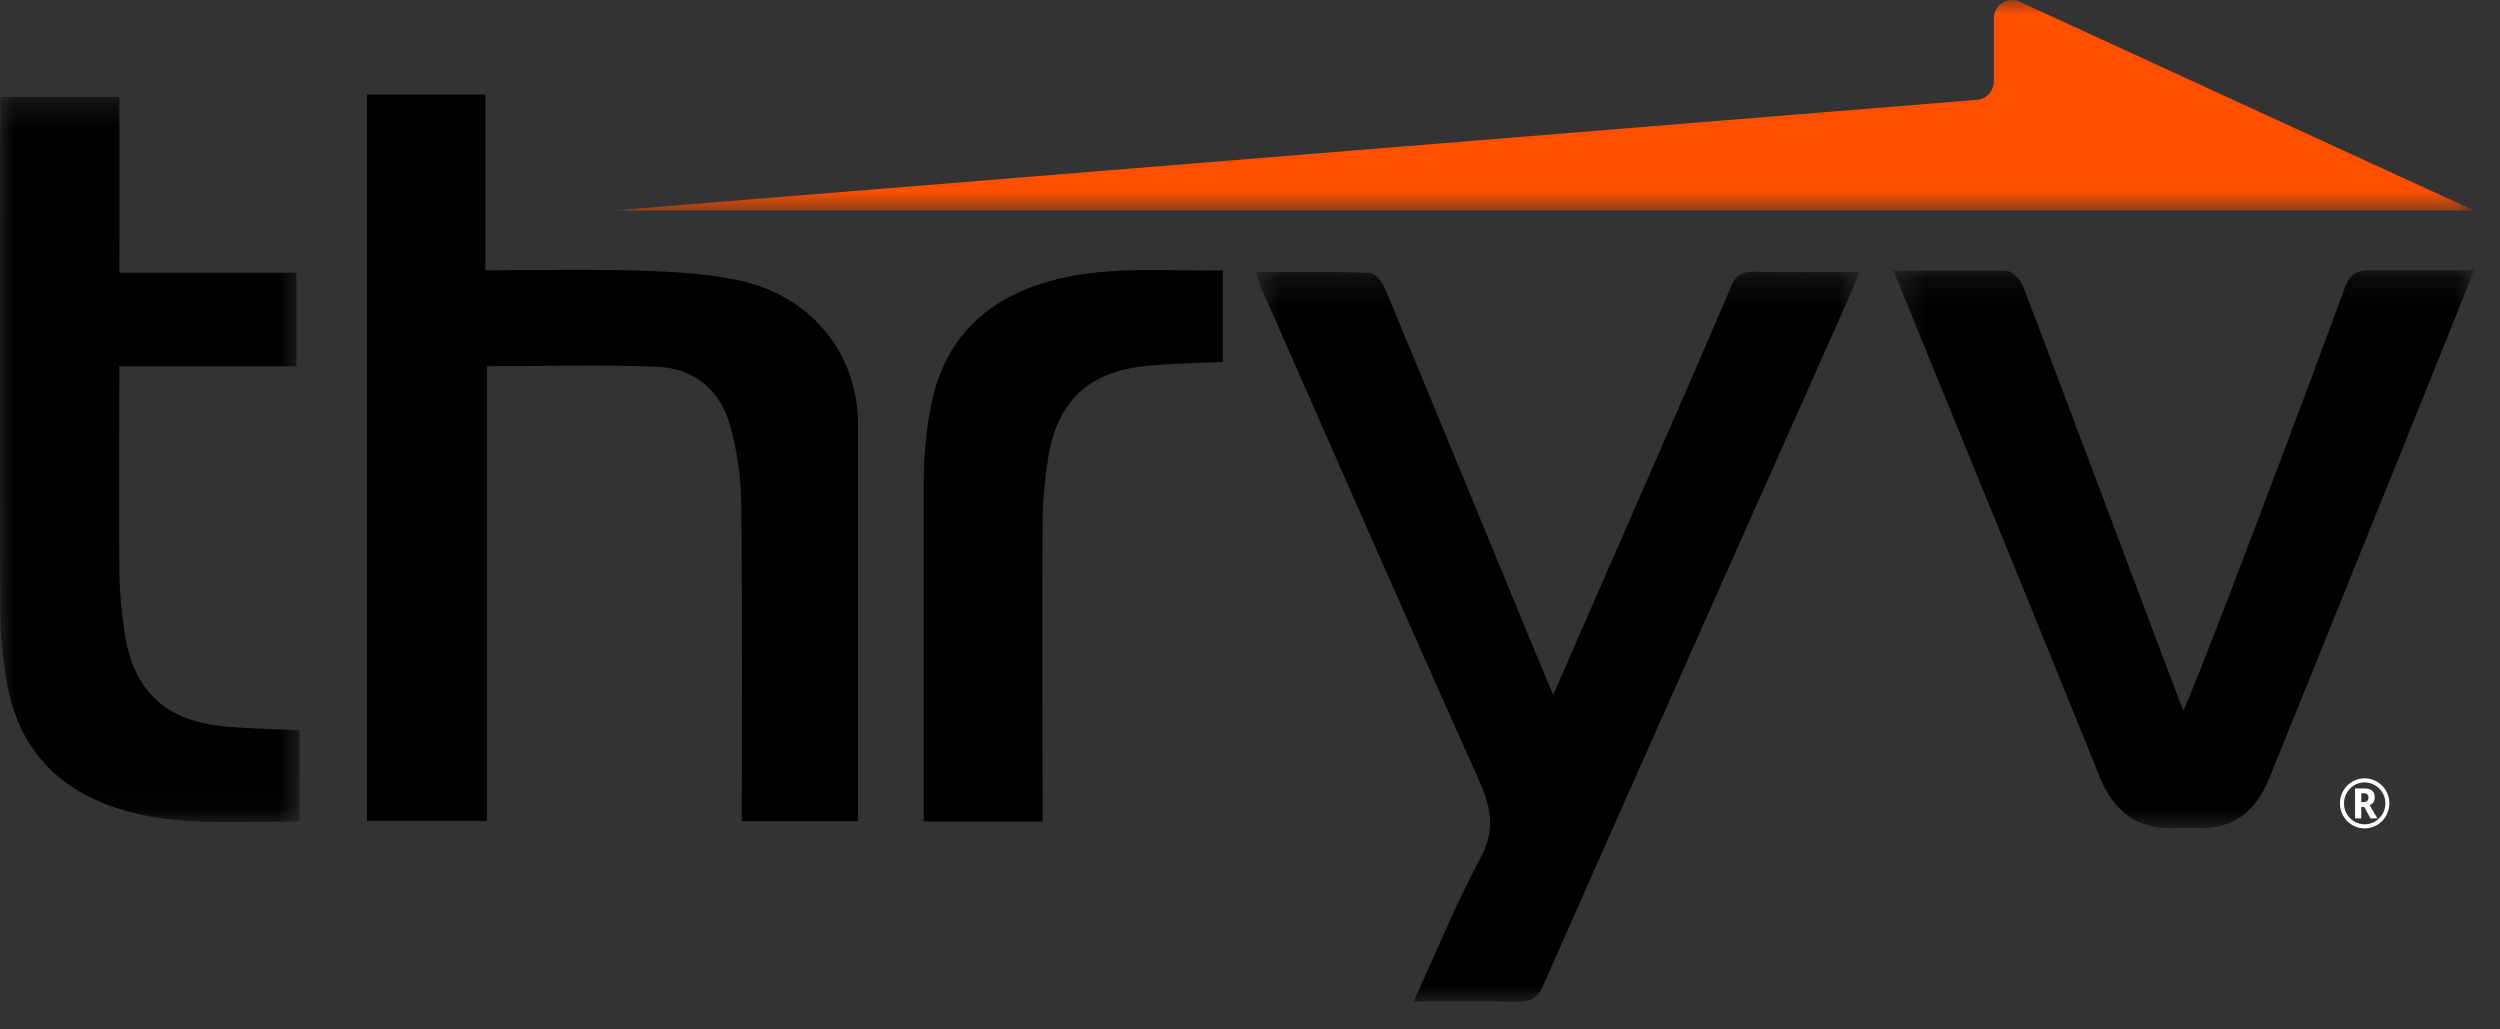 <svg width="85" height="35" viewBox="0 0 85 35" fill="none" xmlns="http://www.w3.org/2000/svg">
    <rect x="0" y="0" width="85" height="35" fill="#333333" stroke="none"/>
    <path fill-rule="evenodd" clip-rule="evenodd" d="M29.17 27.922V14.238c-.104-2.435-1.76-4.243-4.106-4.718-1.084-.22-2.21-.284-3.32-.318-1.715-.05-3.433-.013-5.238-.013V3.217H12.48v24.695h4.074V12.45c1.984 0 3.9-.059 5.808.022 1.181.052 2.087.74 2.432 1.906.252.857.394 1.779.407 2.674.046 3.344.018 10.565.018 10.869h3.95zm6.278.009c0-1.188-.016-6.866 0-10.186.002-.66.071-1.326.16-1.981.286-2.098 1.357-3.136 3.434-3.329.835-.077 1.676-.087 2.532-.128V9.193c-1.996.037-3.962-.175-5.885.367-2.199.617-3.631 2.006-4.052 4.326a13.763 13.763 0 0 0-.23 2.412v11.633h4.04z" fill="#000"/>
    <mask id="ny84u0pzxa" style="mask-type:alpha" maskUnits="userSpaceOnUse" x="0" y="3" width="11" height="25">
        <path fill-rule="evenodd" clip-rule="evenodd" d="M0 3.299h10.183v24.653H0V3.299z" fill="#fff"/>
    </mask>
    <g mask="url(#ny84u0pzxa)">
        <path fill-rule="evenodd" clip-rule="evenodd" d="M7.65 24.699c-2.076-.194-3.147-1.23-3.434-3.329a15.295 15.295 0 0 1-.16-1.982c-.006-1.308-.004-4.067 0-6.936h6.024v-3.18H4.06c.003-3.216.007-5.913-.004-5.973H.015C0 3.518-.01 17.174.014 20.836c.007.806.084 1.621.228 2.414.423 2.32 1.856 3.707 4.055 4.324 1.923.543 3.887.33 5.885.367v-3.115c-.857-.04-1.698-.05-2.533-.127z" fill="#000"/>
    </g>
    <mask id="674oyxissb" style="mask-type:alpha" maskUnits="userSpaceOnUse" x="64" y="9" width="21" height="20">
        <path fill-rule="evenodd" clip-rule="evenodd" d="M64.38 9.185h19.737v18.972H64.379V9.185z" fill="#fff"/>
    </mask>
    <g mask="url(#674oyxissb)">
        <path fill-rule="evenodd" clip-rule="evenodd" d="M64.38 9.204h3.82c.212 0 .507.323.596.555 1.617 4.26 5.255 13.962 5.437 14.401.457-.927 3.859-9.929 5.488-14.367.176-.472.394-.608.889-.608h3.507c-.07.24-4.707 11.7-6.956 17.26-.459 1.134-1.207 1.748-2.434 1.708a9.696 9.696 0 0 0-.802 0c-1.288.055-2.07-.586-2.548-1.772-1.767-4.385-6.415-15.741-6.998-17.177z" fill="#000"/>
    </g>
    <mask id="sj4tg7y7kc" style="mask-type:alpha" maskUnits="userSpaceOnUse" x="42" y="9" width="22" height="26">
        <path fill-rule="evenodd" clip-rule="evenodd" d="M42.689 9.238h20.519v24.824H42.689V9.238z" fill="#fff"/>
    </mask>
    <g mask="url(#sj4tg7y7kc)">
        <path fill-rule="evenodd" clip-rule="evenodd" d="M48.064 34.05c1.236 0 2.368-.024 3.504.012.474.015.708-.123.914-.59 3.449-7.801 6.926-15.593 10.396-23.389.112-.25.203-.511.33-.835-1.274 0-2.437.02-3.6-.01-.402-.008-.593.135-.752.506-.91 2.137-1.843 4.261-2.772 6.392-1.076 2.465-2.153 4.925-3.275 7.49-.293-.705-.553-1.306-.8-1.912-1.634-3.958-3.259-7.915-4.9-11.864-.098-.232-.336-.566-.519-.572-1.278-.05-2.556-.028-3.901-.028.074.209.11.346.165.475 2.474 5.615 4.932 11.24 7.447 16.834.42.94.536 1.69.019 2.648-.831 1.539-1.488 3.172-2.256 4.844z" fill="#000"/>
    </g>
    <mask id="9f366l0b4d" style="mask-type:alpha" maskUnits="userSpaceOnUse" x="20" y="0" width="65" height="8">
        <path fill-rule="evenodd" clip-rule="evenodd" d="M20.836 0h63.28v7.159h-63.28V0z" fill="#fff"/>
    </mask>
    <g mask="url(#9f366l0b4d)">
        <path fill-rule="evenodd" clip-rule="evenodd" d="m84.118 7.159-8.165-3.751-7.287-3.35a.62.62 0 0 0-.876.572v2.139c0 .325-.249.6-.57.625L46.049 5.113 20.836 7.159h63.282z" fill="#FF5000"/>
    </g>
    <path fill-rule="evenodd" clip-rule="evenodd" d="M80.283 27.27h.077a.188.188 0 0 0 .125-.038.154.154 0 0 0 .043-.115c0-.055-.015-.09-.042-.114a.22.22 0 0 0-.128-.032h-.075v.299zm.457-.157c0 .13-.057.216-.171.263l.264.45h-.235l-.215-.391h-.1v.39h-.211v-1.02h.292c.13 0 .224.025.285.076.06.052.09.128.09.232zm-1.043.201c0 .13.031.247.094.357a.68.68 0 0 0 .258.259.677.677 0 0 0 .35.096.698.698 0 0 0 .609-.358.712.712 0 0 0-.609-1.066.683.683 0 0 0-.35.094.706.706 0 0 0-.256.26.703.703 0 0 0-.096.358zm-.137 0a.84.84 0 0 1 .111-.424.799.799 0 0 1 .307-.31.795.795 0 0 1 .421-.115.8.8 0 0 1 .418.113.846.846 0 0 1 .42.736.85.85 0 0 1-.411.732.824.824 0 0 1-.854.001.843.843 0 0 1-.412-.733z" fill="#fff"/>
</svg>
